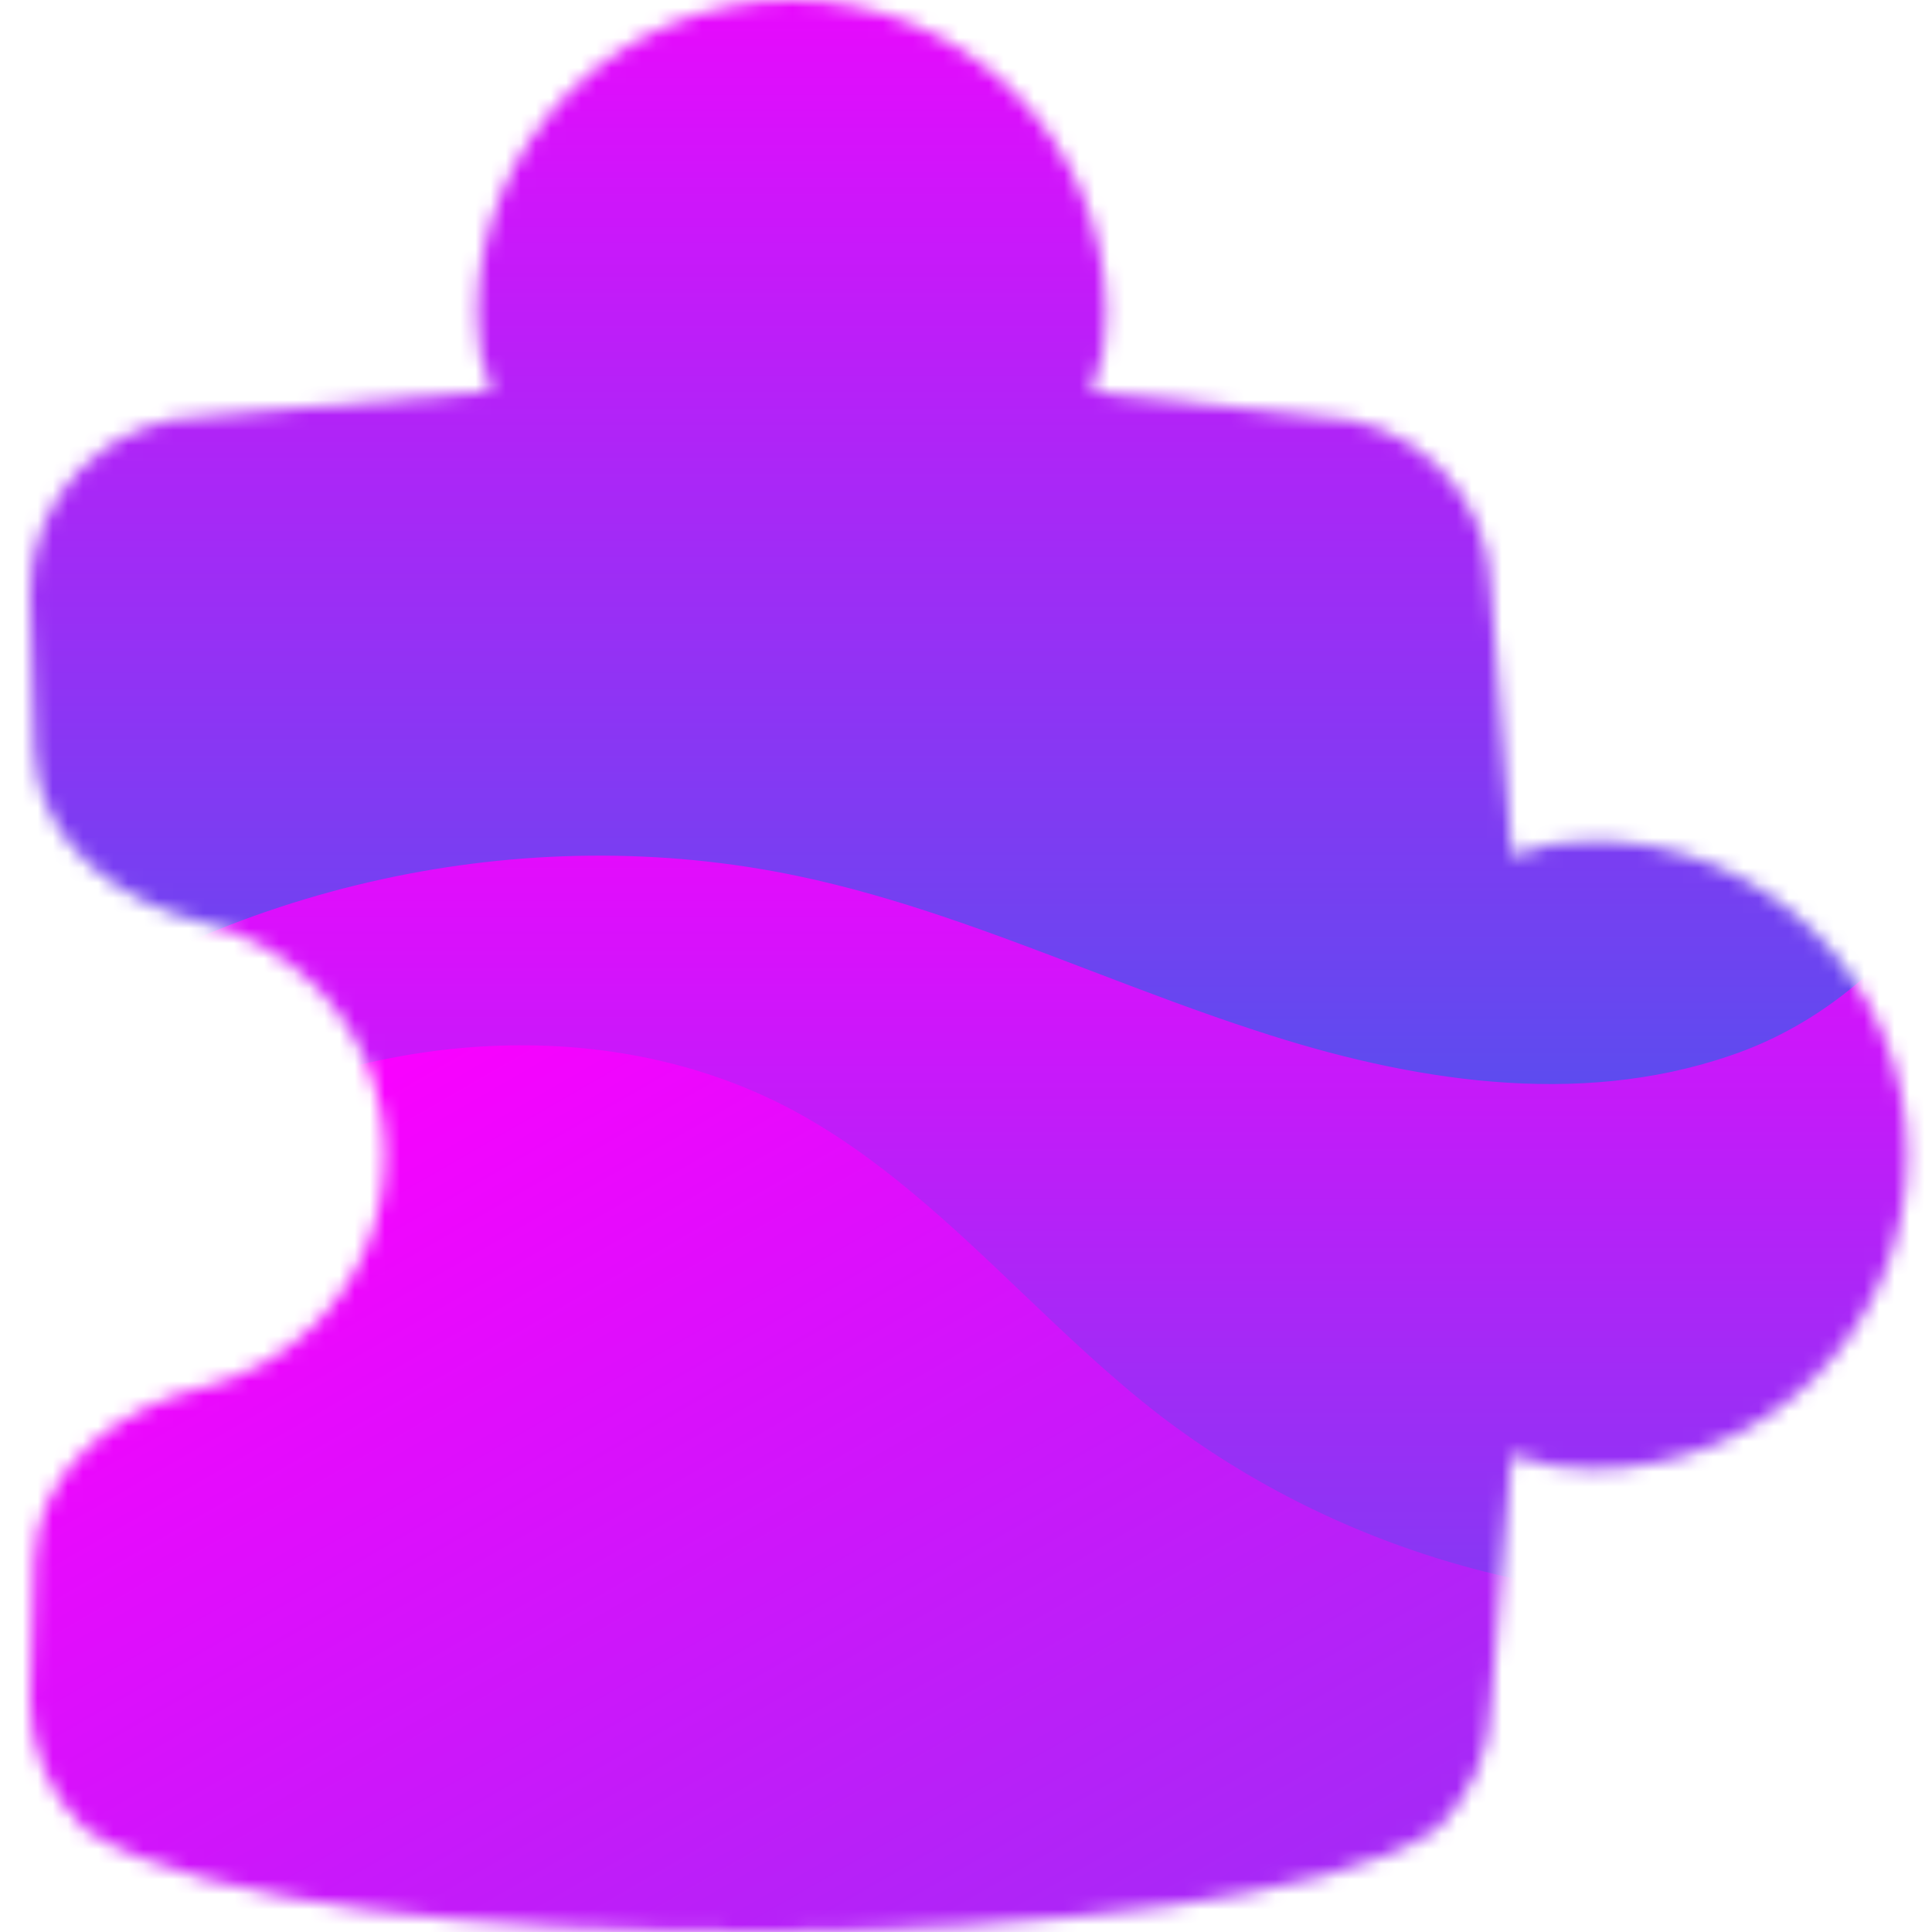 <svg width="128" height="128" viewBox="0 0 128 128" fill="none" xmlns="http://www.w3.org/2000/svg">
<mask id="mask0_3_761" style="mask-type:alpha" maskUnits="userSpaceOnUse" x="0" y="0" width="128" height="128">
<path fill-rule="evenodd" clip-rule="evenodd" d="M52.46 2.34438e-06C49.72 -0.001 47.007 0.538 44.475 1.587C41.944 2.636 39.644 4.174 37.708 6.113C35.772 8.051 34.237 10.353 33.192 12.886C32.147 15.419 31.611 18.133 31.616 20.873C31.573 22.599 31.899 24.314 32.572 25.904L13.539 27.588C10.469 27.617 7.534 28.857 5.373 31.038C3.212 33.219 2 36.165 2 39.236L2.295 49.791C2.374 52.941 3.969 55.501 6.037 57.372C8.104 59.203 10.733 60.464 13.313 61.084C16.148 61.773 18.777 63.201 20.835 65.268C23.818 68.252 25.494 72.298 25.494 76.517C25.494 80.736 23.818 84.782 20.835 87.766C18.759 89.824 16.156 91.272 13.313 91.951C10.733 92.571 8.095 93.822 6.037 95.672C3.969 97.523 2.364 100.093 2.276 103.254L2 112.657V112.735C2 115.817 3.231 118.781 5.417 120.967C5.534 121.084 5.662 121.19 5.801 121.282C7.789 122.601 10.507 123.645 13.598 124.472C17.138 125.386 20.732 126.07 24.36 126.52C32.335 127.573 41.758 128.046 51.082 127.997C59.905 127.984 68.719 127.406 77.469 126.264C80.947 125.807 84.393 125.132 87.787 124.245C90.692 123.458 93.242 122.483 95.034 121.262C95.157 121.174 95.272 121.075 95.378 120.967C97.544 118.8 98.765 115.886 98.785 112.844L100.144 96.322C100.341 96.401 100.538 96.49 100.744 96.559C102.182 97.09 103.659 97.336 105.51 97.336C111.034 97.336 116.333 95.143 120.242 91.238C124.15 87.334 126.348 82.037 126.354 76.512C126.352 73.777 125.812 71.069 124.764 68.542C123.715 66.015 122.18 63.72 120.244 61.787C118.308 59.854 116.011 58.321 113.483 57.277C110.954 56.232 108.245 55.696 105.51 55.698C103.677 55.663 101.856 56.009 100.163 56.712L98.785 39.137C98.76 36.091 97.541 33.175 95.391 31.016C93.242 28.857 90.332 27.627 87.285 27.588L72.27 25.974L72.457 25.54C73.047 24.053 73.328 22.462 73.284 20.863C73.288 18.126 72.752 15.414 71.708 12.884C70.663 10.353 69.13 8.054 67.196 6.116C65.262 4.178 62.965 2.641 60.437 1.592C57.908 0.542 55.198 0.001 52.46 2.34438e-06Z" fill="black"/>
</mask>
<g mask="url(#mask0_3_761)">
<path d="M128 60.79V0H0V70.835C14.965 59.879 35.186 56.045 53.333 59.873C59.371 61.14 64.853 63.463 70.4 65.815C74.378 67.502 78.39 69.203 82.667 70.539C92.779 73.867 104.48 74.635 114.592 71.18C119.967 69.388 124.878 65.584 128 60.79Z" fill="url(#paint0_linear_3_761)"/>
<path d="M128 103.705V128H-1.52588e-05V80.294C4.028 77.056 8.422 74.365 13.333 72C19.775 68.815 27.407 66.584 34.667 66.667C40.778 66.611 47.668 69.127 53.333 72C59.461 75.221 65.536 80.663 71.385 85.903C74.321 88.533 77.2 91.112 80 93.333C91.948 102.462 104.537 107.223 119.565 105.492C122.349 105.12 125.208 104.471 128 103.705Z" fill="url(#paint1_linear_3_761)"/>
<path d="M-1.52588e-05 83.247V69.602C14.935 58.608 34.748 54.22 52.894 58.047C59.49 59.431 65.827 61.852 72.202 64.287C75.847 65.679 79.505 67.076 83.23 68.287C93.342 71.615 104.478 73.407 114.59 69.951C119.966 68.159 124.878 64.353 128 59.558V103.758C125.2 104.58 122.327 105.197 119.454 105.535C104.478 107.327 88.862 102.975 76.83 93.759C73.613 91.273 70.656 88.453 67.704 85.638C62.904 81.061 58.119 76.498 52.254 73.407C40.478 67.263 25.758 68.287 13.726 74.175C8.686 76.542 4.147 79.639 -1.52588e-05 83.247Z" fill="url(#paint2_linear_3_761)"/>
</g>
<defs>
<linearGradient id="paint0_linear_3_761" x1="60.316" y1="117.334" x2="60.316" y2="-10.667" gradientUnits="userSpaceOnUse">
<stop stop-color="#0575E6"/>
<stop offset="1" stop-color="#FC00FF"/>
</linearGradient>
<linearGradient id="paint1_linear_3_761" x1="39.772" y1="58.869" x2="155.439" y2="259.211" gradientUnits="userSpaceOnUse">
<stop stop-color="#FC00FF"/>
<stop offset="1" stop-color="#0575E6"/>
</linearGradient>
<linearGradient id="paint2_linear_3_761" x1="65.054" y1="43.839" x2="65.054" y2="171.839" gradientUnits="userSpaceOnUse">
<stop stop-color="#FC00FF"/>
<stop offset="1" stop-color="#0575E6"/>
</linearGradient>
</defs>
</svg>

